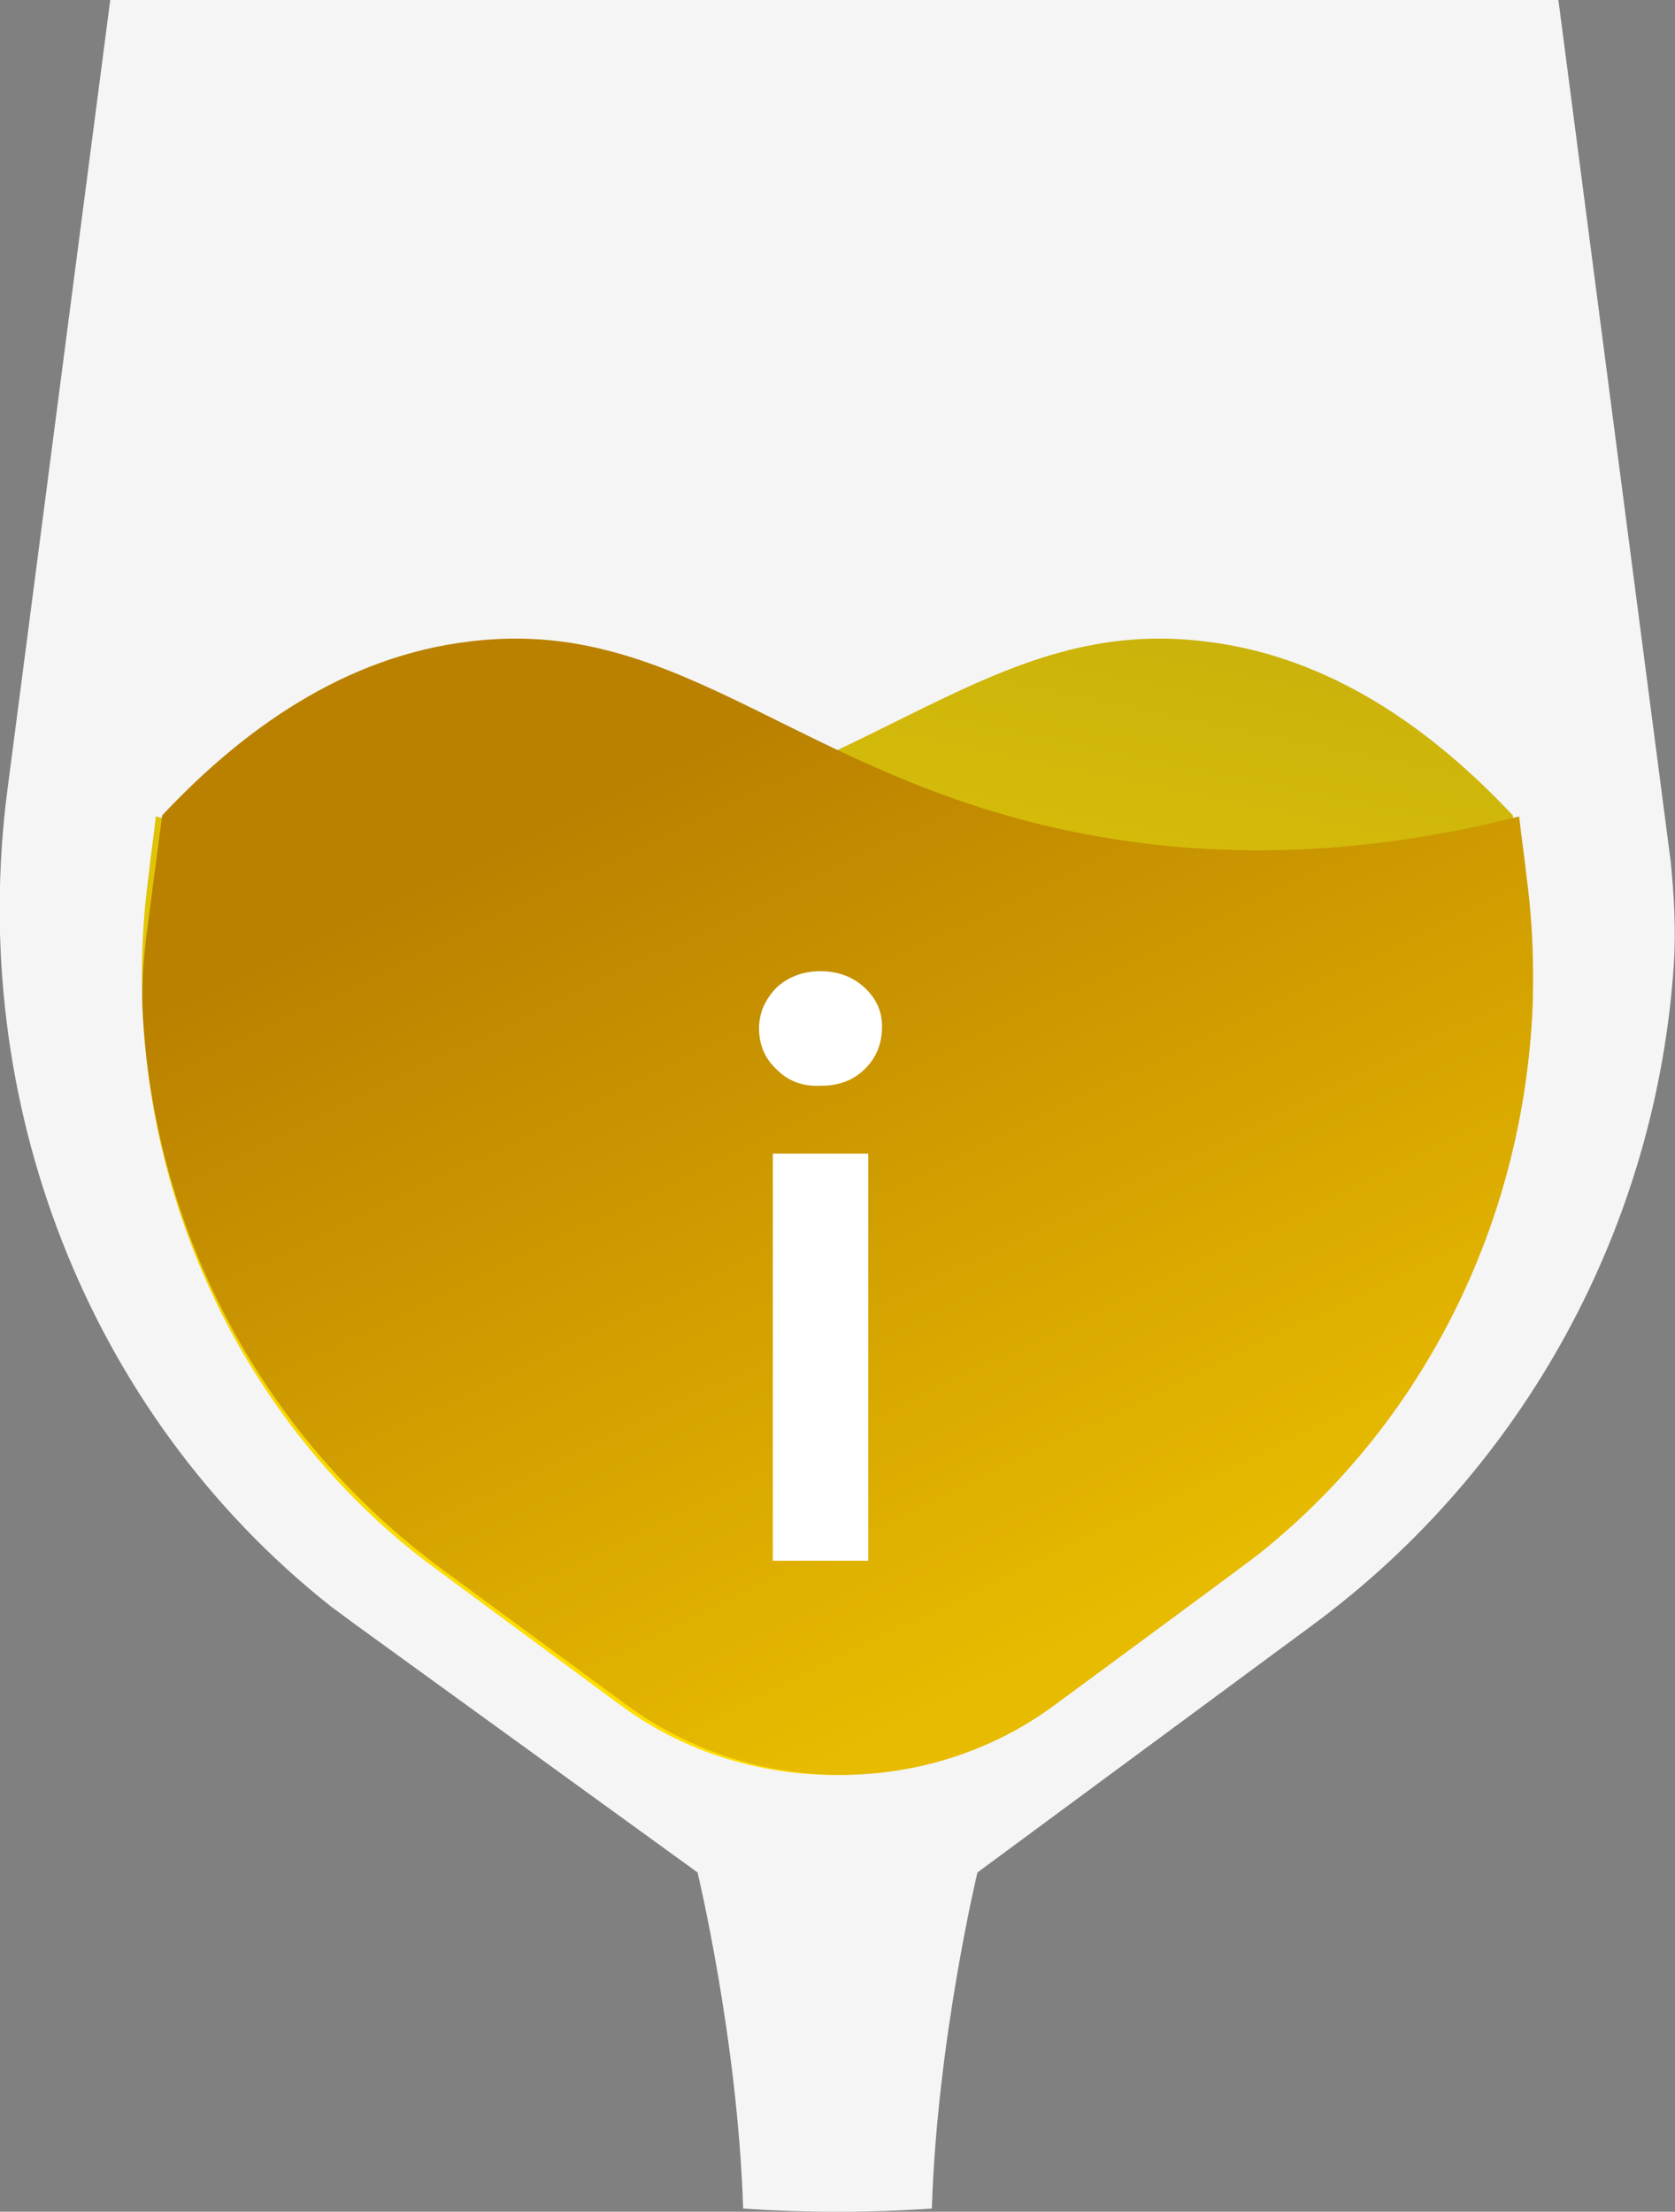 <?xml version="1.0" encoding="utf-8"?>
<!-- Generator: Adobe Illustrator 19.0.0, SVG Export Plug-In . SVG Version: 6.00 Build 0)  -->
<svg version="1.1" id="Ñëîé_1" xmlns="http://www.w3.org/2000/svg" xmlns:xlink="http://www.w3.org/1999/xlink" x="0px" y="0px"
	 viewBox="0 0 158 208.6" style="enable-background:new 0 0 158 208.6;" xml:space="preserve">
<rect x="0" y="0" width="158" height="208.6" fill="#808080" stroke="none"/>
<style type="text/css">
	.st0{display:none;fill:#310216;}
	.st1{display:none;fill:url(#SVGID_1_);}
	.st2{fill:#F5F5F5;}
	.st3{fill:url(#SVGID_2_);}
	.st4{fill:url(#SVGID_3_);}
	.st5{display:none;}
	.st6{display:inline;}
	.st7{fill:#AFAFAF;}
	.st8{fill:#BCBCBC;}
	.st9{fill:#FFFFFF;}
</style>
<g>
	<circle class="st0" cx="79" cy="77.2" r="131.4"/>
	<linearGradient id="SVGID_1_" gradientUnits="userSpaceOnUse" x1="-137.647" y1="-174.751" x2="169.725" y2="182.691">
		<stop  offset="0" style="stop-color:#FFFFFF"/>
		<stop  offset="1" style="stop-color:#000000"/>
	</linearGradient>
	<path class="st1" d="M210.4,77.2c0,69.6-54.1,126.6-122.6,131.1c-2.9,0.2-5.9,0.3-8.9,0.3c-3,0-6-0.1-8.9-0.3
		C1.7,203.7-52.4,146.8-52.4,77.2C-52.4,4.6,6.4-54.2,79-54.2S210.4,4.6,210.4,77.2z"/>
	<path class="st2" d="M157.9,90.8c-1.6,24.7-14,47.6-34,62.4l-31.7,23.4c0,0-3.8,15.8-4.3,31.7c-2.9,0.2-5.9,0.3-8.9,0.3
		c-3,0-6-0.1-8.9-0.3c-0.5-15.9-4.3-31.7-4.3-31.7l-32.3-23.4c-0.8-0.6-1.5-1.1-2.3-1.7c-23.1-18.3-34.3-47.8-30.5-77L10.4,0H147
		l10.6,81.3C157.9,84.4,158.1,87.6,157.9,90.8z"/>
	<linearGradient id="SVGID_2_" gradientUnits="userSpaceOnUse" x1="149.115" y1="-253.278" x2="65.299" y2="158.648">
		<stop  offset="0" style="stop-color:#2E2E2E"/>
		<stop  offset="1" style="stop-color:#FFDF00"/>
	</linearGradient>
	<path class="st3" d="M142.7,76.9c-7.6-8.1-17.2-15-29-16.4c-20.1-2.5-31,12.9-57.7,18.1c-15.9,3.1-30.3,1.2-41.3-1.6
		c-0.2,1.9-0.5,3.8-0.7,5.7c-3.2,24.2,6.2,48.7,25.3,63.9c0.6,0.5,19.2,14.2,19.2,14.2c5.8,4.3,12.9,6.6,20.2,6.6
		c7.3,0,14.3-2.3,20.2-6.6l17.4-12.8c16.7-12.3,26.9-31.3,28.2-51.8c0.2-2.6,0-5.3-0.3-7.9L142.7,76.9z"/>
	<linearGradient id="SVGID_3_" gradientUnits="userSpaceOnUse" x1="67.541" y1="70.057" x2="107.179" y2="152.116">
		<stop  offset="0" style="stop-color:#BA8100"/>
		<stop  offset="1" style="stop-color:#E7BB00"/>
	</linearGradient>
	<path class="st4" d="M15.3,76.9c7.6-8.1,17.2-15,29-16.4c20.1-2.5,31,12.9,57.7,18.1c15.9,3.1,30.3,1.2,41.3-1.6
		c0.2,1.9,0.5,3.8,0.7,5.7c3.2,24.2-6.2,48.7-25.3,63.9c-0.6,0.5-19.2,14.2-19.2,14.2c-5.8,4.3-12.9,6.6-20.2,6.6
		c-7.3,0-14.3-2.3-20.2-6.6l-17.4-12.8c-16.7-12.3-26.9-31.3-28.2-51.8c-0.2-2.6,0-5.3,0.3-7.9L15.3,76.9z"/>
</g>
<g class="st5">
	<g class="st6">
		<path class="st7" d="M41.6,301.6l-5.3,20.2h-5.1l-3.4-13c-0.2-0.7-0.3-1.4-0.3-2.3h-0.1c-0.1,0.9-0.2,1.7-0.4,2.3l-3.4,13h-5.3
			l-5.3-20.2h5l2.9,13.5c0.1,0.6,0.2,1.3,0.3,2.3h0.1c0-0.7,0.2-1.5,0.4-2.4l3.7-13.4h4.9l3.3,13.6c0.1,0.5,0.2,1.2,0.3,2.2h0.1
			c0-0.7,0.1-1.5,0.3-2.3l2.8-13.5H41.6z"/>
		<path class="st7" d="M45.5,305.1c-0.8,0-1.4-0.2-1.8-0.7c-0.5-0.4-0.7-1-0.7-1.6c0-0.7,0.2-1.2,0.7-1.6c0.5-0.4,1.1-0.6,1.8-0.6
			c0.8,0,1.4,0.2,1.9,0.6c0.5,0.4,0.7,1,0.7,1.6c0,0.7-0.2,1.2-0.7,1.7C46.9,304.9,46.3,305.1,45.5,305.1z M47.7,321.8h-4.5v-14.5
			h4.5V321.8z"/>
		<path class="st7" d="M64.9,321.8h-4.4v-8c0-2.2-0.8-3.4-2.4-3.4c-0.8,0-1.4,0.3-1.9,0.9c-0.5,0.6-0.7,1.3-0.7,2.3v8.2H51v-14.5
			h4.5v2.3h0.1c1.1-1.8,2.6-2.6,4.6-2.6c3.2,0,4.8,2,4.8,6V321.8z"/>
		<path class="st7" d="M81,315.9h-9.4c0.2,2.1,1.5,3.1,4,3.1c1.6,0,3-0.4,4.2-1.1v3.2c-1.3,0.7-3.1,1.1-5.2,1.1
			c-2.3,0-4.1-0.6-5.4-1.9c-1.3-1.3-1.9-3.1-1.9-5.4c0-2.4,0.7-4.3,2.1-5.7c1.4-1.4,3.1-2.1,5.1-2.1c2.1,0,3.7,0.6,4.9,1.9
			c1.2,1.3,1.7,3,1.7,5.1V315.9z M76.8,313.2c0-2.1-0.8-3.1-2.5-3.1c-0.7,0-1.3,0.3-1.9,0.9c-0.5,0.6-0.8,1.3-1,2.2H76.8z"/>
		<path class="st7" d="M93.4,321.8h-2.3v-21.4h2.3V321.8z"/>
		<path class="st7" d="M103.6,322.2c-2.1,0-3.8-0.7-5.1-2c-1.3-1.4-1.9-3.1-1.9-5.4c0-2.4,0.7-4.3,2-5.7c1.3-1.4,3.1-2,5.4-2
			c2.2,0,3.8,0.7,5,2c1.2,1.3,1.8,3.2,1.8,5.5c0,2.3-0.7,4.2-2,5.5C107.6,321.5,105.8,322.2,103.6,322.2z M103.8,309
			c-1.5,0-2.7,0.5-3.5,1.5c-0.9,1-1.3,2.4-1.3,4.2c0,1.7,0.4,3.1,1.3,4.1c0.9,1,2,1.5,3.5,1.5c1.5,0,2.6-0.5,3.5-1.5
			c0.8-1,1.2-2.3,1.2-4.1c0-1.8-0.4-3.2-1.2-4.2C106.5,309.5,105.3,309,103.8,309z"/>
		<path class="st7" d="M126.4,320.7c0,5.3-2.5,8-7.6,8c-1.8,0-3.3-0.3-4.7-1v-2.3c1.6,0.9,3.2,1.4,4.7,1.4c3.6,0,5.3-1.9,5.3-5.7
			v-1.6H124c-1.1,1.8-2.8,2.8-5,2.8c-1.8,0-3.2-0.6-4.3-1.9c-1.1-1.3-1.6-3-1.6-5.2c0-2.5,0.6-4.4,1.8-5.9c1.2-1.4,2.8-2.2,4.8-2.2
			c1.9,0,3.4,0.8,4.3,2.3h0.1v-2h2.3V320.7z M124.1,315.3v-2.1c0-1.1-0.4-2.1-1.2-3c-0.8-0.8-1.7-1.2-2.9-1.2
			c-1.4,0-2.5,0.5-3.4,1.6s-1.2,2.5-1.2,4.4c0,1.6,0.4,2.9,1.2,3.9c0.8,1,1.8,1.4,3.1,1.4c1.3,0,2.4-0.5,3.2-1.4
			C123.7,317.9,124.1,316.8,124.1,315.3z"/>
		<path class="st7" d="M136.6,322.2c-2.1,0-3.8-0.7-5.1-2c-1.3-1.4-1.9-3.1-1.9-5.4c0-2.4,0.7-4.3,2-5.7c1.3-1.4,3.1-2,5.4-2
			c2.2,0,3.8,0.7,5,2c1.2,1.3,1.8,3.2,1.8,5.5c0,2.3-0.7,4.2-2,5.5C140.6,321.5,138.8,322.2,136.6,322.2z M136.8,309
			c-1.5,0-2.7,0.5-3.5,1.5c-0.9,1-1.3,2.4-1.3,4.2c0,1.7,0.4,3.1,1.3,4.1c0.9,1,2,1.5,3.5,1.5c1.5,0,2.6-0.5,3.5-1.5
			c0.8-1,1.2-2.3,1.2-4.1c0-1.8-0.4-3.2-1.2-4.2C139.4,309.5,138.3,309,136.8,309z"/>
	</g>
	<g class="st6">
		<path class="st8" d="M41,343.2C41,343.2,41,343.2,41,343.2c0,0.1,0,0.1,0,0.2c0,0,0,0.1,0,0.1c0,0,0,0.1,0,0.1l-2.7,7.6
			c0,0.1-0.1,0.1-0.1,0.2c0,0-0.1,0.1-0.2,0.1c-0.1,0-0.2,0-0.3,0c-0.1,0-0.3,0-0.4,0c-0.2,0-0.3,0-0.4,0c-0.1,0-0.2,0-0.3-0.1
			c-0.1,0-0.1-0.1-0.2-0.1c0,0-0.1-0.1-0.1-0.2l-2.7-7.6c0-0.1,0-0.1-0.1-0.2c0-0.1,0-0.1,0-0.1c0,0,0,0,0-0.1c0,0,0-0.1,0-0.1
			c0,0,0.1-0.1,0.1-0.1c0.1,0,0.1,0,0.2,0c0.1,0,0.2,0,0.3,0c0.2,0,0.3,0,0.4,0c0.1,0,0.2,0,0.2,0c0.1,0,0.1,0.1,0.1,0.1
			c0,0,0.1,0.1,0.1,0.1l2.3,6.6l0,0.1l0-0.1l2.2-6.6c0-0.1,0-0.1,0.1-0.1c0,0,0.1-0.1,0.1-0.1c0.1,0,0.1,0,0.2,0c0.1,0,0.2,0,0.4,0
			c0.1,0,0.3,0,0.3,0c0.1,0,0.2,0,0.2,0c0.1,0,0.1,0.1,0.1,0.1C41,343.1,41,343.1,41,343.2z"/>
		<path class="st8" d="M49.1,346.9c0,0.2-0.1,0.4-0.2,0.5c-0.1,0.1-0.2,0.1-0.4,0.1h-5.3c0,0.4,0,0.8,0.1,1.2
			c0.1,0.4,0.2,0.7,0.4,0.9c0.2,0.3,0.5,0.5,0.8,0.6c0.3,0.1,0.7,0.2,1.2,0.2c0.4,0,0.7,0,1-0.1c0.3-0.1,0.6-0.1,0.8-0.2
			c0.2-0.1,0.4-0.1,0.5-0.2c0.1-0.1,0.2-0.1,0.3-0.1c0,0,0.1,0,0.1,0c0,0,0.1,0.1,0.1,0.1c0,0,0,0.1,0,0.2c0,0.1,0,0.2,0,0.3
			c0,0.1,0,0.1,0,0.2c0,0.1,0,0.1,0,0.2c0,0,0,0.1,0,0.1c0,0,0,0.1-0.1,0.1c0,0-0.1,0.1-0.3,0.2c-0.2,0.1-0.4,0.1-0.6,0.2
			c-0.3,0.1-0.6,0.1-0.9,0.2c-0.3,0.1-0.7,0.1-1.1,0.1c-0.7,0-1.2-0.1-1.7-0.3c-0.5-0.2-0.9-0.5-1.3-0.8c-0.3-0.4-0.6-0.8-0.8-1.4
			c-0.2-0.5-0.3-1.2-0.3-1.9c0-0.7,0.1-1.3,0.3-1.9c0.2-0.6,0.4-1,0.8-1.4c0.3-0.4,0.7-0.7,1.2-0.9c0.5-0.2,1-0.3,1.6-0.3
			c0.6,0,1.2,0.1,1.6,0.3c0.4,0.2,0.8,0.5,1.1,0.8c0.3,0.3,0.5,0.7,0.6,1.2c0.1,0.5,0.2,1,0.2,1.5V346.9z M47.6,346.4
			c0-0.8-0.2-1.4-0.5-1.8c-0.4-0.4-0.9-0.7-1.6-0.7c-0.4,0-0.7,0.1-1,0.2c-0.3,0.1-0.5,0.3-0.7,0.5c-0.2,0.2-0.3,0.5-0.4,0.8
			c-0.1,0.3-0.2,0.6-0.2,0.9H47.6z"/>
		<path class="st8" d="M56.8,350c0,0.1,0,0.2,0,0.3c0,0.1,0,0.1,0,0.2c0,0.1,0,0.1-0.1,0.1c0,0-0.1,0.1-0.1,0.2
			c-0.1,0.1-0.2,0.2-0.4,0.3c-0.2,0.1-0.4,0.2-0.6,0.3c-0.2,0.1-0.5,0.2-0.7,0.2c-0.3,0.1-0.5,0.1-0.8,0.1c-0.6,0-1.1-0.1-1.5-0.3
			c-0.4-0.2-0.8-0.5-1.1-0.8c-0.3-0.4-0.5-0.8-0.7-1.3c-0.2-0.5-0.2-1.1-0.2-1.8c0-0.8,0.1-1.5,0.3-2c0.2-0.6,0.5-1,0.8-1.4
			c0.3-0.4,0.7-0.6,1.2-0.8c0.5-0.2,0.9-0.3,1.5-0.3c0.3,0,0.5,0,0.7,0.1c0.2,0,0.5,0.1,0.7,0.2c0.2,0.1,0.4,0.2,0.5,0.3
			c0.2,0.1,0.3,0.2,0.3,0.3c0.1,0.1,0.1,0.1,0.1,0.2c0,0,0,0.1,0.1,0.1c0,0.1,0,0.1,0,0.2c0,0.1,0,0.2,0,0.3c0,0.2,0,0.4-0.1,0.5
			c-0.1,0.1-0.1,0.1-0.2,0.1c-0.1,0-0.2,0-0.3-0.1c-0.1-0.1-0.3-0.2-0.4-0.3c-0.2-0.1-0.4-0.2-0.6-0.3c-0.3-0.1-0.6-0.1-0.9-0.1
			c-0.7,0-1.3,0.3-1.6,0.8c-0.4,0.5-0.6,1.3-0.6,2.4c0,0.5,0,1,0.1,1.4c0.1,0.4,0.2,0.7,0.4,1c0.2,0.3,0.4,0.5,0.7,0.6
			c0.3,0.1,0.6,0.2,1,0.2c0.3,0,0.6-0.1,0.9-0.2c0.3-0.1,0.5-0.2,0.7-0.4c0.2-0.1,0.3-0.2,0.5-0.3c0.1-0.1,0.2-0.2,0.3-0.2
			c0,0,0.1,0,0.1,0c0,0,0.1,0.1,0.1,0.1c0,0.1,0,0.1,0,0.2C56.8,349.8,56.8,349.9,56.8,350z"/>
		<path class="st8" d="M62.6,350.6c0,0.2,0,0.3,0,0.4c0,0.1-0.1,0.2-0.1,0.2c0,0-0.1,0.1-0.2,0.1c-0.1,0-0.2,0.1-0.3,0.1
			c-0.1,0-0.3,0-0.4,0.1c-0.1,0-0.3,0-0.4,0c-0.4,0-0.8-0.1-1.1-0.2c-0.3-0.1-0.5-0.3-0.7-0.5c-0.2-0.2-0.3-0.5-0.4-0.8
			c-0.1-0.3-0.1-0.7-0.1-1.2v-4.7h-1.1c-0.1,0-0.2,0-0.2-0.1c-0.1-0.1-0.1-0.3-0.1-0.5c0-0.1,0-0.2,0-0.3c0-0.1,0-0.1,0.1-0.2
			c0,0,0.1-0.1,0.1-0.1c0,0,0.1,0,0.1,0h1.1v-1.9c0,0,0-0.1,0-0.1c0,0,0.1-0.1,0.1-0.1c0.1,0,0.1,0,0.2-0.1c0.1,0,0.2,0,0.4,0
			c0.1,0,0.3,0,0.4,0c0.1,0,0.2,0,0.2,0.1c0.1,0,0.1,0.1,0.1,0.1c0,0,0,0.1,0,0.1v1.9h2.1c0,0,0.1,0,0.1,0c0,0,0.1,0.1,0.1,0.1
			c0,0.1,0,0.1,0.1,0.2c0,0.1,0,0.2,0,0.3c0,0.2,0,0.4-0.1,0.5c-0.1,0.1-0.1,0.1-0.2,0.1h-2.1v4.5c0,0.6,0.1,1,0.2,1.3
			c0.2,0.3,0.5,0.4,0.9,0.4c0.1,0,0.3,0,0.4,0c0.1,0,0.2-0.1,0.3-0.1c0.1,0,0.2-0.1,0.2-0.1c0.1,0,0.1,0,0.2,0c0,0,0.1,0,0.1,0
			c0,0,0,0,0.1,0.1c0,0,0,0.1,0,0.2S62.6,350.5,62.6,350.6z"/>
		<path class="st8" d="M71.5,347.1c0,0.7-0.1,1.3-0.3,1.8c-0.2,0.6-0.4,1-0.8,1.4c-0.3,0.4-0.8,0.7-1.3,0.9
			c-0.5,0.2-1.1,0.3-1.8,0.3c-0.7,0-1.2-0.1-1.7-0.3c-0.5-0.2-0.9-0.5-1.2-0.9c-0.3-0.4-0.6-0.8-0.7-1.4c-0.2-0.5-0.2-1.1-0.2-1.8
			c0-0.7,0.1-1.3,0.3-1.8c0.2-0.5,0.4-1,0.8-1.4c0.3-0.4,0.8-0.7,1.3-0.9c0.5-0.2,1.1-0.3,1.8-0.3c0.7,0,1.2,0.1,1.7,0.3
			c0.5,0.2,0.9,0.5,1.2,0.9c0.3,0.4,0.6,0.8,0.7,1.4C71.4,345.9,71.5,346.5,71.5,347.1z M70,347.2c0-0.4,0-0.8-0.1-1.2
			c-0.1-0.4-0.2-0.7-0.4-1c-0.2-0.3-0.4-0.5-0.8-0.7c-0.3-0.2-0.7-0.3-1.2-0.3c-0.4,0-0.8,0.1-1.1,0.2c-0.3,0.2-0.6,0.4-0.8,0.7
			c-0.2,0.3-0.4,0.6-0.5,1c-0.1,0.4-0.1,0.8-0.1,1.3c0,0.4,0,0.9,0.1,1.2c0.1,0.4,0.2,0.7,0.4,1c0.2,0.3,0.4,0.5,0.8,0.7
			c0.3,0.2,0.7,0.3,1.2,0.3c0.4,0,0.8-0.1,1.1-0.2c0.3-0.2,0.6-0.4,0.8-0.7c0.2-0.3,0.4-0.6,0.5-1C69.9,348.1,70,347.7,70,347.2z"/>
		<path class="st8" d="M78.1,343.7c0,0.1,0,0.2,0,0.3c0,0.1,0,0.2,0,0.2c0,0.1,0,0.1-0.1,0.1c0,0-0.1,0-0.1,0c0,0-0.1,0-0.2,0
			c-0.1,0-0.1-0.1-0.2-0.1c-0.1,0-0.2-0.1-0.3-0.1c-0.1,0-0.2,0-0.3,0c-0.1,0-0.3,0-0.4,0.1c-0.1,0.1-0.3,0.2-0.5,0.3
			c-0.2,0.1-0.3,0.3-0.5,0.5c-0.2,0.2-0.4,0.5-0.6,0.8v5.3c0,0,0,0.1,0,0.1c0,0-0.1,0.1-0.1,0.1c-0.1,0-0.1,0-0.2,0.1
			c-0.1,0-0.2,0-0.4,0c-0.1,0-0.3,0-0.4,0c-0.1,0-0.2,0-0.2-0.1c-0.1,0-0.1-0.1-0.1-0.1c0,0,0-0.1,0-0.1v-8c0,0,0-0.1,0-0.1
			c0,0,0.1-0.1,0.1-0.1c0.1,0,0.1,0,0.2-0.1c0.1,0,0.2,0,0.3,0c0.1,0,0.2,0,0.3,0c0.1,0,0.2,0,0.2,0.1c0,0,0.1,0.1,0.1,0.1
			c0,0,0,0.1,0,0.1v1.2c0.2-0.3,0.4-0.6,0.6-0.8c0.2-0.2,0.4-0.4,0.5-0.5c0.2-0.1,0.3-0.2,0.5-0.2c0.2,0,0.3-0.1,0.5-0.1
			c0.1,0,0.2,0,0.3,0c0.1,0,0.2,0,0.3,0c0.1,0,0.2,0.1,0.3,0.1c0.1,0,0.1,0.1,0.2,0.1c0,0,0.1,0.1,0.1,0.1c0,0,0,0.1,0,0.1
			c0,0,0,0.1,0,0.2C78.1,343.5,78.1,343.6,78.1,343.7z"/>
		<path class="st8" d="M90.1,346.9c0,0.2-0.1,0.4-0.2,0.5c-0.1,0.1-0.2,0.1-0.4,0.1h-5.3c0,0.4,0,0.8,0.1,1.2
			c0.1,0.4,0.2,0.7,0.4,0.9c0.2,0.3,0.5,0.5,0.8,0.6c0.3,0.1,0.7,0.2,1.2,0.2c0.4,0,0.7,0,1-0.1c0.3-0.1,0.6-0.1,0.8-0.2
			c0.2-0.1,0.4-0.1,0.5-0.2c0.1-0.1,0.2-0.1,0.3-0.1c0,0,0.1,0,0.1,0c0,0,0.1,0.1,0.1,0.1c0,0,0,0.1,0,0.2c0,0.1,0,0.2,0,0.3
			c0,0.1,0,0.1,0,0.2c0,0.1,0,0.1,0,0.2c0,0,0,0.1,0,0.1c0,0,0,0.1-0.1,0.1c0,0-0.1,0.1-0.3,0.2c-0.2,0.1-0.4,0.1-0.6,0.2
			c-0.3,0.1-0.6,0.1-0.9,0.2c-0.3,0.1-0.7,0.1-1.1,0.1c-0.7,0-1.2-0.1-1.7-0.3c-0.5-0.2-0.9-0.5-1.3-0.8c-0.3-0.4-0.6-0.8-0.8-1.4
			c-0.2-0.5-0.3-1.2-0.3-1.9c0-0.7,0.1-1.3,0.3-1.9c0.2-0.6,0.4-1,0.8-1.4c0.3-0.4,0.7-0.7,1.2-0.9c0.5-0.2,1-0.3,1.6-0.3
			c0.6,0,1.2,0.1,1.6,0.3c0.4,0.2,0.8,0.5,1.1,0.8c0.3,0.3,0.5,0.7,0.6,1.2c0.1,0.5,0.2,1,0.2,1.5V346.9z M88.6,346.4
			c0-0.8-0.2-1.4-0.5-1.8c-0.4-0.4-0.9-0.7-1.6-0.7c-0.4,0-0.7,0.1-1,0.2c-0.3,0.1-0.5,0.3-0.7,0.5c-0.2,0.2-0.3,0.5-0.4,0.8
			c-0.1,0.3-0.2,0.6-0.2,0.9H88.6z"/>
		<path class="st8" d="M99.4,347.1c0,0.7-0.1,1.3-0.2,1.9c-0.2,0.6-0.4,1-0.7,1.4c-0.3,0.4-0.7,0.7-1.1,0.9
			c-0.4,0.2-0.9,0.3-1.5,0.3c-0.2,0-0.5,0-0.7-0.1c-0.2,0-0.4-0.1-0.6-0.2c-0.2-0.1-0.4-0.2-0.6-0.4c-0.2-0.2-0.4-0.3-0.6-0.5v4
			c0,0,0,0.1,0,0.1c0,0-0.1,0.1-0.1,0.1c-0.1,0-0.1,0-0.2,0.1c-0.1,0-0.2,0-0.4,0c-0.1,0-0.3,0-0.4,0c-0.1,0-0.2,0-0.2-0.1
			c-0.1,0-0.1-0.1-0.1-0.1c0,0,0-0.1,0-0.1v-11.2c0-0.1,0-0.1,0-0.1c0,0,0.1-0.1,0.1-0.1c0.1,0,0.1,0,0.2,0c0.1,0,0.2,0,0.3,0
			c0.1,0,0.2,0,0.3,0c0.1,0,0.1,0,0.2,0c0.1,0,0.1,0.1,0.1,0.1c0,0,0,0.1,0,0.1v1.1c0.2-0.3,0.5-0.5,0.7-0.7
			c0.2-0.2,0.5-0.3,0.7-0.5c0.2-0.1,0.5-0.2,0.7-0.3c0.2-0.1,0.5-0.1,0.8-0.1c0.6,0,1.1,0.1,1.5,0.3c0.4,0.2,0.7,0.5,1,0.9
			c0.3,0.4,0.4,0.8,0.6,1.4C99.4,346,99.4,346.5,99.4,347.1z M97.9,347.3c0-0.4,0-0.8-0.1-1.2c-0.1-0.4-0.2-0.7-0.3-1
			c-0.2-0.3-0.4-0.5-0.6-0.7c-0.3-0.2-0.6-0.3-1-0.3c-0.2,0-0.4,0-0.6,0.1c-0.2,0.1-0.4,0.1-0.6,0.3c-0.2,0.1-0.4,0.3-0.6,0.5
			c-0.2,0.2-0.4,0.4-0.7,0.7v3.2c0.4,0.5,0.8,0.9,1.2,1.1c0.4,0.3,0.7,0.4,1.1,0.4c0.4,0,0.7-0.1,1-0.3c0.3-0.2,0.5-0.4,0.6-0.7
			c0.2-0.3,0.3-0.6,0.4-1C97.9,348,97.9,347.6,97.9,347.3z"/>
		<path class="st8" d="M106.3,349c0,0.4-0.1,0.8-0.2,1.1c-0.2,0.3-0.4,0.6-0.6,0.8c-0.3,0.2-0.6,0.4-1,0.5c-0.4,0.1-0.8,0.2-1.3,0.2
			c-0.3,0-0.6,0-0.8-0.1c-0.3,0-0.5-0.1-0.7-0.2c-0.2-0.1-0.4-0.1-0.5-0.2s-0.2-0.1-0.3-0.2c-0.1-0.1-0.1-0.1-0.1-0.2
			c0-0.1,0-0.3,0-0.4c0-0.1,0-0.2,0-0.3c0-0.1,0-0.1,0-0.2c0,0,0-0.1,0.1-0.1c0,0,0.1,0,0.1,0c0.1,0,0.2,0,0.3,0.1
			c0.1,0.1,0.3,0.2,0.5,0.3c0.2,0.1,0.4,0.2,0.7,0.3c0.3,0.1,0.6,0.1,0.9,0.1c0.3,0,0.5,0,0.7-0.1c0.2-0.1,0.4-0.1,0.5-0.2
			c0.1-0.1,0.3-0.2,0.3-0.4c0.1-0.2,0.1-0.4,0.1-0.6c0-0.2-0.1-0.4-0.2-0.6c-0.1-0.2-0.3-0.3-0.5-0.4c-0.2-0.1-0.4-0.2-0.6-0.3
			c-0.2-0.1-0.5-0.2-0.7-0.3c-0.3-0.1-0.5-0.2-0.7-0.3c-0.2-0.1-0.5-0.3-0.6-0.5c-0.2-0.2-0.3-0.4-0.5-0.7c-0.1-0.3-0.2-0.6-0.2-0.9
			c0-0.3,0.1-0.6,0.2-0.9c0.1-0.3,0.3-0.5,0.5-0.8c0.2-0.2,0.5-0.4,0.9-0.5c0.4-0.1,0.8-0.2,1.3-0.2c0.2,0,0.4,0,0.6,0.1
			c0.2,0,0.4,0.1,0.6,0.1c0.2,0.1,0.3,0.1,0.4,0.2s0.2,0.1,0.3,0.2c0.1,0,0.1,0.1,0.1,0.1c0,0,0,0.1,0,0.1c0,0,0,0.1,0,0.2
			c0,0.1,0,0.1,0,0.2c0,0.1,0,0.2,0,0.3c0,0.1,0,0.1,0,0.2c0,0,0,0.1-0.1,0.1c0,0-0.1,0-0.1,0c-0.1,0-0.1,0-0.2-0.1
			c-0.1-0.1-0.2-0.1-0.4-0.2c-0.2-0.1-0.3-0.1-0.6-0.2c-0.2-0.1-0.5-0.1-0.7-0.1c-0.3,0-0.5,0-0.7,0.1c-0.2,0.1-0.3,0.1-0.5,0.2
			c-0.1,0.1-0.2,0.2-0.3,0.4c-0.1,0.1-0.1,0.3-0.1,0.5c0,0.2,0.1,0.4,0.2,0.6c0.1,0.2,0.3,0.3,0.5,0.4c0.2,0.1,0.4,0.2,0.7,0.3
			c0.2,0.1,0.5,0.2,0.7,0.3c0.3,0.1,0.5,0.2,0.7,0.3s0.5,0.3,0.7,0.5c0.2,0.2,0.3,0.4,0.5,0.6C106.2,348.4,106.3,348.7,106.3,349z"
			/>
		<path class="st8" d="M115,350.8c0,0.1,0,0.2,0,0.3c0,0.1,0,0.1-0.1,0.2c0,0-0.1,0.1-0.1,0.1c0,0-0.1,0-0.1,0h-6c0,0-0.1,0-0.1,0
			c0,0-0.1-0.1-0.1-0.1c0,0-0.1-0.1-0.1-0.2c0-0.1,0-0.2,0-0.3c0-0.1,0-0.2,0-0.3c0-0.1,0-0.1,0.1-0.2c0-0.1,0.1-0.1,0.1-0.1
			c0,0,0.1,0,0.1,0h2.4v-8.8l-2.2,1.3c-0.1,0.1-0.2,0.1-0.3,0.1c-0.1,0-0.1,0-0.2,0c0,0-0.1-0.1-0.1-0.2c0-0.1,0-0.2,0-0.3
			c0-0.1,0-0.2,0-0.3c0-0.1,0-0.1,0-0.2c0,0,0-0.1,0.1-0.1c0,0,0.1-0.1,0.1-0.1l2.7-1.7c0,0,0.1,0,0.1,0c0,0,0.1,0,0.1,0
			c0.1,0,0.1,0,0.2,0c0.1,0,0.2,0,0.3,0c0.1,0,0.3,0,0.4,0c0.1,0,0.2,0,0.2,0c0.1,0,0.1,0,0.1,0.1c0,0,0,0.1,0,0.1v10.1h2.1
			c0,0,0.1,0,0.1,0c0,0,0.1,0.1,0.1,0.1c0,0.1,0,0.1,0.1,0.2C115,350.6,115,350.7,115,350.8z"/>
		<path class="st8" d="M124.3,345.7c0,0.9-0.1,1.7-0.2,2.4c-0.1,0.7-0.4,1.4-0.7,1.9c-0.3,0.5-0.7,0.9-1.3,1.2
			c-0.5,0.3-1.2,0.4-1.9,0.4c-0.7,0-1.3-0.1-1.8-0.4c-0.5-0.3-0.9-0.6-1.2-1.1c-0.3-0.5-0.5-1.1-0.6-1.9c-0.1-0.7-0.2-1.6-0.2-2.5
			c0-0.9,0.1-1.7,0.2-2.4c0.1-0.7,0.4-1.4,0.7-1.9c0.3-0.5,0.7-0.9,1.3-1.2c0.5-0.3,1.2-0.4,1.9-0.4c0.7,0,1.3,0.1,1.8,0.4
			c0.5,0.3,0.9,0.6,1.2,1.1c0.3,0.5,0.5,1.1,0.6,1.9C124.2,343.9,124.3,344.7,124.3,345.7z M122.7,345.8c0-0.6,0-1.1-0.1-1.6
			c0-0.5-0.1-0.9-0.2-1.2c-0.1-0.4-0.2-0.7-0.3-0.9c-0.1-0.3-0.3-0.5-0.5-0.6c-0.2-0.2-0.4-0.3-0.6-0.4c-0.2-0.1-0.5-0.1-0.8-0.1
			c-0.5,0-0.9,0.1-1.2,0.4c-0.3,0.2-0.6,0.6-0.7,1c-0.2,0.4-0.3,0.9-0.4,1.5c-0.1,0.6-0.1,1.2-0.1,1.8c0,0.9,0,1.6,0.1,2.2
			c0.1,0.6,0.2,1.1,0.4,1.5c0.2,0.4,0.4,0.7,0.7,0.8c0.3,0.2,0.7,0.3,1.1,0.3c0.3,0,0.6-0.1,0.9-0.2c0.3-0.1,0.5-0.3,0.7-0.5
			c0.2-0.2,0.3-0.4,0.5-0.7c0.1-0.3,0.2-0.6,0.3-0.9c0.1-0.3,0.1-0.7,0.1-1.1C122.7,346.6,122.7,346.2,122.7,345.8z"/>
	</g>
</g>
<g>
	<path class="st9" d="M73.3,100.9c-1.1-1-1.7-2.3-1.7-3.9c0-1.5,0.6-2.8,1.7-3.9c1.1-1,2.5-1.5,4.1-1.5c1.6,0,3,0.5,4.1,1.5
		c1.1,1,1.7,2.2,1.7,3.7c0,1.6-0.5,2.9-1.6,4c-1.1,1.1-2.5,1.6-4.1,1.6C75.8,102.5,74.4,102,73.3,100.9z M72.9,108.8h9v38.4h-9
		V108.8z"/>
</g>
</svg>
